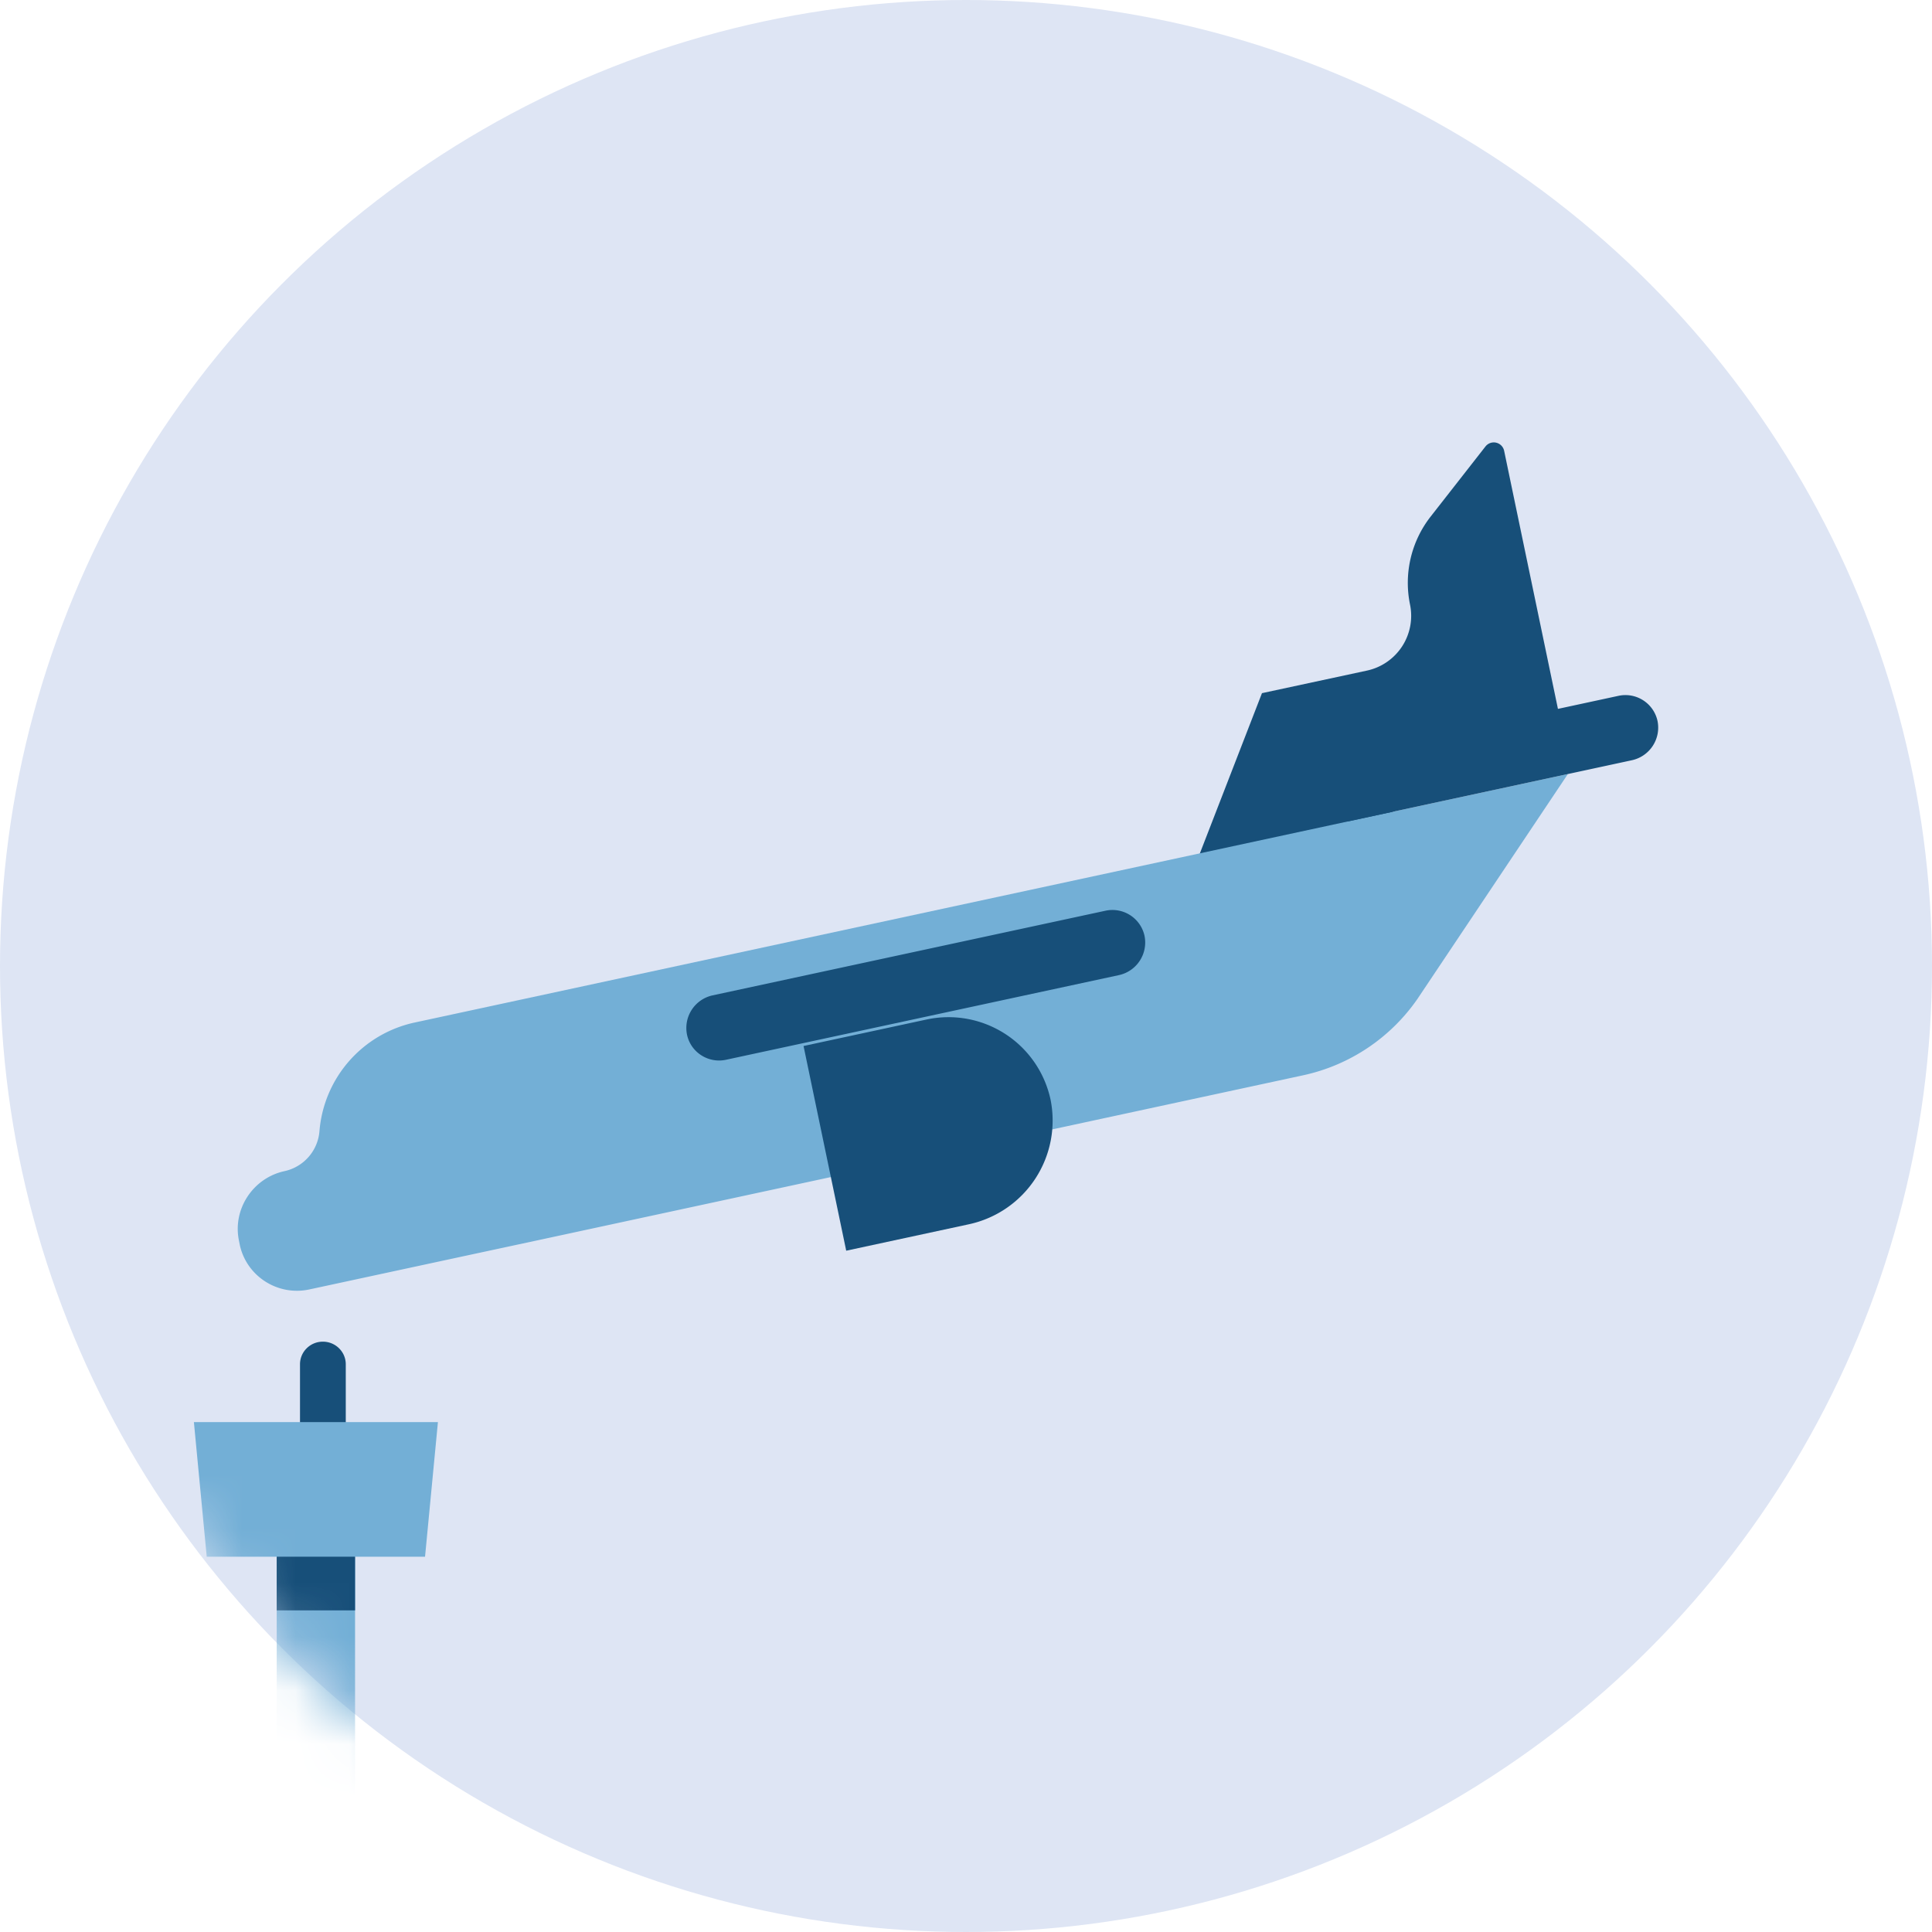 <svg xmlns="http://www.w3.org/2000/svg" xmlns:xlink="http://www.w3.org/1999/xlink" width="36" height="36" viewBox="0 0 36 36">
    <defs>
        <circle id="a" cx="18" cy="18" r="18"/>
    </defs>
    <g fill="none" fill-rule="evenodd">
        <mask id="b" fill="#fff">
            <use xlink:href="#a"/>
        </mask>
        <use fill="#DEE5F4" xlink:href="#a"/>
        <g fill-rule="nonzero" mask="url(#b)">
            <path fill="#174F79" d="M29.121 13.646l-1.094-5.248a.197.197 0 0 0-.348-.078L26.66 9.623a2.005 2.005 0 0 0-.386 1.643 1.044 1.044 0 0 1-.805 1.23l-1.954.42-1.586 4.092 7.192-3.362z"/>
            <path fill="#73AFD6" d="M19.61 21.044l4.67-1.007a3.485 3.485 0 0 0 2.133-1.425l2.802-4.189-2.492.537-18.995 4.093a2.257 2.257 0 0 0-1.775 2.02.83.83 0 0 1-.65.749c-.59.127-.973.711-.85 1.298l.014.071c.123.587.706.963 1.296.836l2.873-.619 1.396-.3 5.45-1.175 4.128-.89z"/>
            <g fill="#174F79">
                <path d="M25.174 15.294l5.233-1.128a.622.622 0 0 0 .479-.73.612.612 0 0 0-.729-.47l-5.233 1.128a.622.622 0 0 0-.478.73c.069.33.396.542.728.47zM13.529 19.747l7.32-1.577a.622.622 0 0 0 .478-.73.612.612 0 0 0-.728-.47l-7.32 1.577a.622.622 0 0 0-.478.73c.068.33.396.542.728.47z"/>
            </g>
            <path fill="#174F79" d="M15.768 23.305l2.288-.493a1.977 1.977 0 0 0 1.52-2.32 1.945 1.945 0 0 0-2.315-1.494l-2.288.493.795 3.814z"/>
            <g>
                <path fill="#174F79" d="M6.016 27.502a.424.424 0 0 1-.426-.422v-1.658c0-.233.19-.422.426-.422s.427.189.427.422v1.658c0 .233-.191.422-.427.422z"/>
                <path fill="#73AFD6" d="M7.92 29.007H3.852l-.239-2.508H8.16z"/>
                <path fill="#73AFD6" d="M5.156 27.958h1.46v6.223h-1.46z"/>
                <path fill="#174F79" d="M5.156 29.007h1.46v1h-1.46z"/>
            </g>
        </g>
    </g>
</svg>
